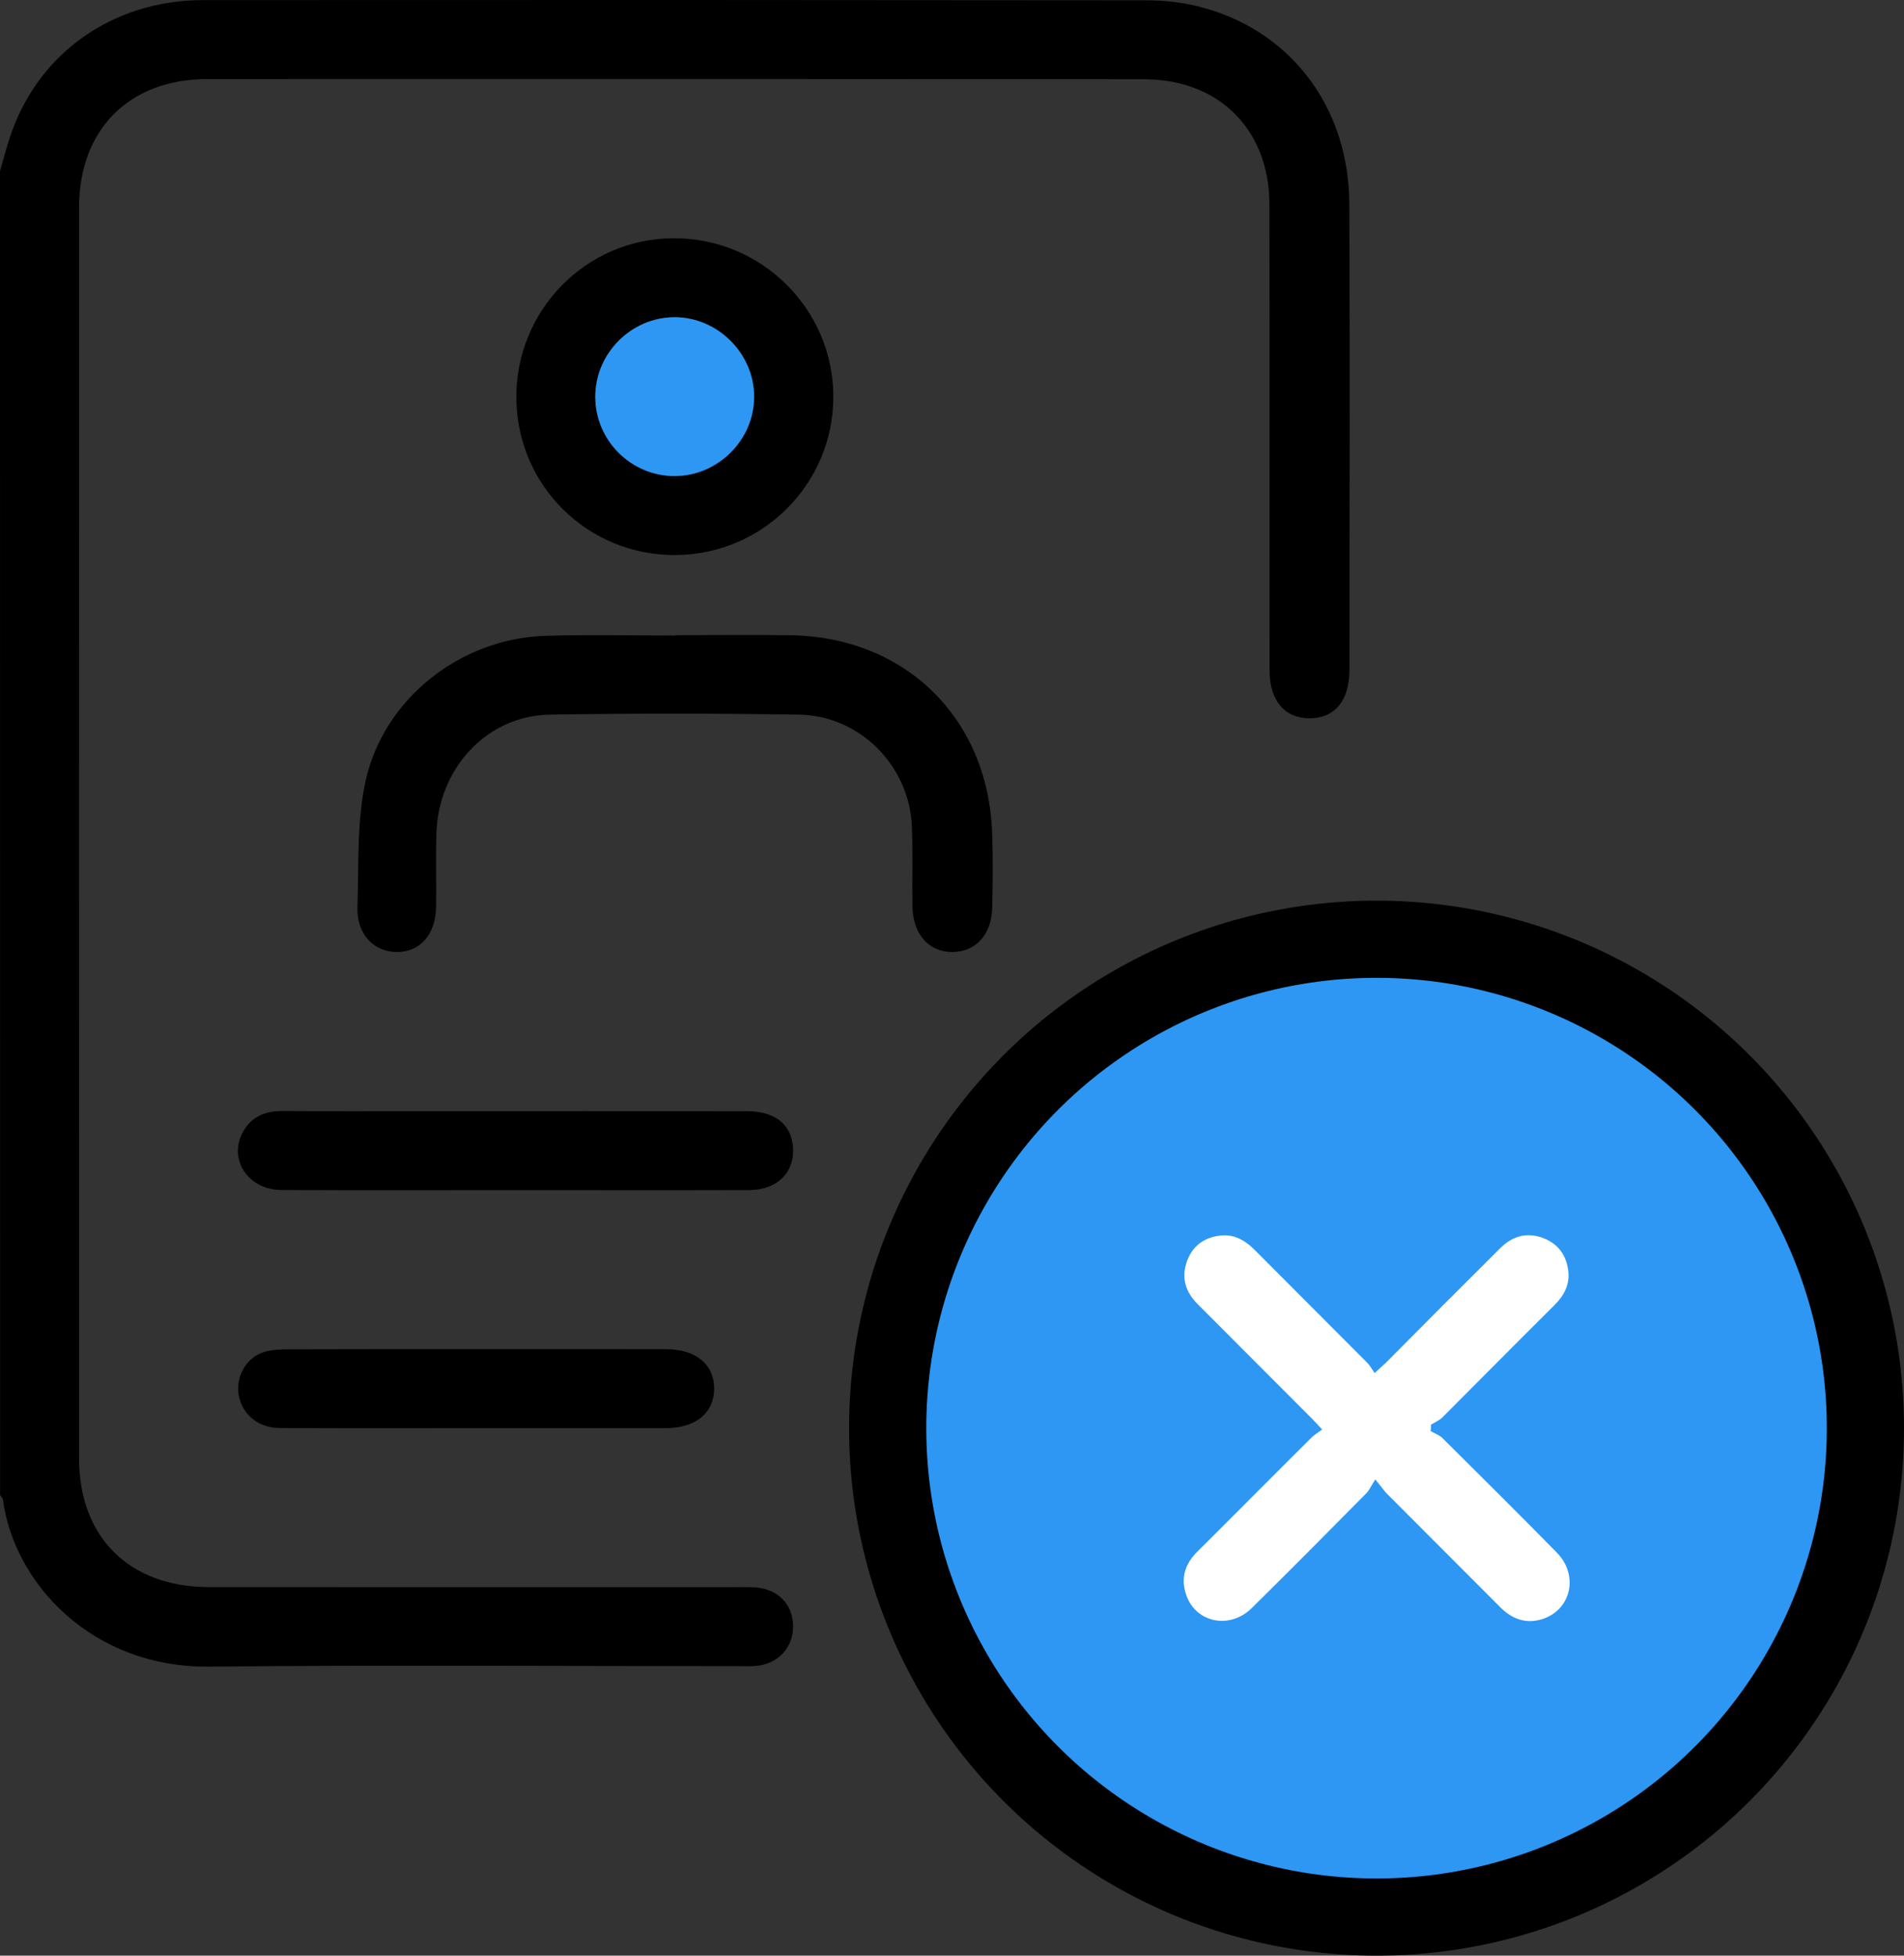<svg width="37" height="38" viewBox="0 0 37 38" fill="none" xmlns="http://www.w3.org/2000/svg">
<rect x="0" y="0" width="37" height="38" fill="#333333" stroke="none"/>
<circle cx="26.75" cy="27.75" r="9.5" fill="#2D97F3" stroke="black" stroke-width="1.5"/>
<path d="M26.726 28.747C26.645 28.872 26.608 28.959 26.552 29.015C25.812 29.763 25.071 30.511 24.325 31.246C23.883 31.682 23.199 31.52 23.038 30.947C22.944 30.635 23.044 30.367 23.274 30.143C24.014 29.408 24.748 28.666 25.488 27.931C25.544 27.875 25.613 27.838 25.693 27.776C25.6 27.676 25.544 27.614 25.488 27.558C24.748 26.816 24.002 26.069 23.261 25.327C23.044 25.103 22.957 24.841 23.056 24.536C23.156 24.231 23.373 24.056 23.684 24.012C23.958 23.969 24.182 24.087 24.375 24.28C25.102 25.009 25.836 25.744 26.564 26.474C26.62 26.529 26.657 26.598 26.713 26.679C26.813 26.586 26.875 26.529 26.937 26.474C27.677 25.726 28.418 24.984 29.164 24.243C29.388 24.025 29.649 23.944 29.954 24.044C30.246 24.143 30.421 24.349 30.47 24.654C30.52 24.941 30.402 25.165 30.203 25.364C29.475 26.087 28.754 26.816 28.026 27.545C27.964 27.601 27.883 27.639 27.808 27.682C27.808 27.726 27.808 27.763 27.802 27.807C27.877 27.85 27.964 27.881 28.026 27.938C28.772 28.679 29.519 29.42 30.253 30.168C30.688 30.61 30.532 31.289 29.96 31.464C29.649 31.557 29.382 31.458 29.158 31.233C28.412 30.486 27.677 29.751 26.937 29.009C26.888 28.953 26.844 28.891 26.726 28.747Z" fill="white"/>
<path d="M0 3.325C0.063 3.109 0.12 2.891 0.189 2.677C0.722 1.047 2.177 0.004 3.948 0.002C10.056 -0.002 16.164 -0.001 22.272 0.006C22.606 0.006 22.948 0.043 23.271 0.121C25.051 0.556 26.212 2.057 26.221 3.958C26.234 6.981 26.226 10.004 26.223 13.025C26.222 13.617 25.934 13.956 25.449 13.957C24.968 13.959 24.671 13.615 24.671 13.03C24.668 10.007 24.673 6.985 24.668 3.963C24.666 2.803 24.028 1.92 22.986 1.637C22.734 1.568 22.464 1.54 22.201 1.54C16.142 1.535 10.082 1.534 4.023 1.537C2.512 1.538 1.537 2.516 1.537 4.028C1.535 12.132 1.535 20.235 1.537 28.34C1.537 29.87 2.513 30.836 4.054 30.838C7.463 30.841 10.872 30.839 14.281 30.839C14.414 30.839 14.547 30.835 14.679 30.845C15.114 30.875 15.403 31.169 15.412 31.584C15.421 32.01 15.121 32.336 14.684 32.371C14.588 32.379 14.492 32.375 14.395 32.375C10.95 32.375 7.505 32.35 4.059 32.384C1.794 32.406 0.274 30.771 0.057 29.139C0.053 29.108 0.021 29.08 0.002 29.051C0 20.476 0 11.9 0 3.325Z" fill="black"/>
<path d="M13.13 12.341C13.865 12.341 14.599 12.334 15.334 12.342C17.579 12.365 19.201 13.943 19.28 16.183C19.298 16.664 19.292 17.146 19.282 17.628C19.273 18.156 18.967 18.492 18.515 18.498C18.052 18.504 17.741 18.157 17.731 17.608C17.723 17.091 17.741 16.572 17.72 16.056C17.671 14.878 16.707 13.904 15.527 13.886C13.914 13.861 12.3 13.86 10.687 13.886C9.463 13.906 8.518 14.922 8.48 16.204C8.467 16.673 8.481 17.142 8.475 17.611C8.469 18.159 8.16 18.507 7.698 18.498C7.252 18.491 6.927 18.139 6.946 17.622C6.974 16.807 6.931 15.972 7.102 15.185C7.453 13.572 8.955 12.404 10.602 12.354C11.444 12.328 12.287 12.349 13.13 12.349C13.13 12.347 13.13 12.344 13.13 12.341Z" fill="black"/>
<path d="M13.126 10.785C11.421 10.794 10.046 9.437 10.034 7.734C10.023 6.031 11.384 4.641 13.076 4.629C14.788 4.615 16.19 5.998 16.194 7.702C16.197 9.398 14.827 10.775 13.126 10.785ZM13.111 9.25C13.952 9.249 14.657 8.545 14.655 7.707C14.653 6.868 13.946 6.162 13.107 6.164C12.266 6.165 11.567 6.868 11.568 7.712C11.569 8.559 12.264 9.252 13.111 9.25Z" fill="black"/>
<path d="M10.051 23.125C8.522 23.125 6.994 23.131 5.465 23.122C4.813 23.119 4.427 22.514 4.727 21.984C4.892 21.694 5.155 21.587 5.484 21.588C6.435 21.593 7.385 21.59 8.336 21.59C10.394 21.59 12.452 21.589 14.51 21.591C15.038 21.592 15.35 21.824 15.404 22.238C15.471 22.749 15.126 23.122 14.564 23.124C13.06 23.129 11.555 23.125 10.051 23.125Z" fill="black"/>
<path d="M9.254 27.75C7.98 27.75 6.704 27.754 5.43 27.747C5.011 27.746 4.699 27.473 4.637 27.098C4.582 26.763 4.771 26.401 5.095 26.283C5.248 26.228 5.425 26.218 5.59 26.218C6.889 26.213 8.188 26.215 9.487 26.215C10.642 26.215 11.797 26.213 12.951 26.216C13.529 26.218 13.883 26.518 13.878 26.989C13.872 27.46 13.514 27.75 12.934 27.75C11.708 27.751 10.482 27.75 9.254 27.75Z" fill="black"/>
<path d="M13.111 9.25C12.264 9.251 11.569 8.558 11.568 7.711C11.567 6.868 12.266 6.166 13.107 6.164C13.945 6.163 14.653 6.867 14.655 7.706C14.657 8.545 13.953 9.249 13.111 9.25Z" fill="#2D97F3"/>
</svg>
